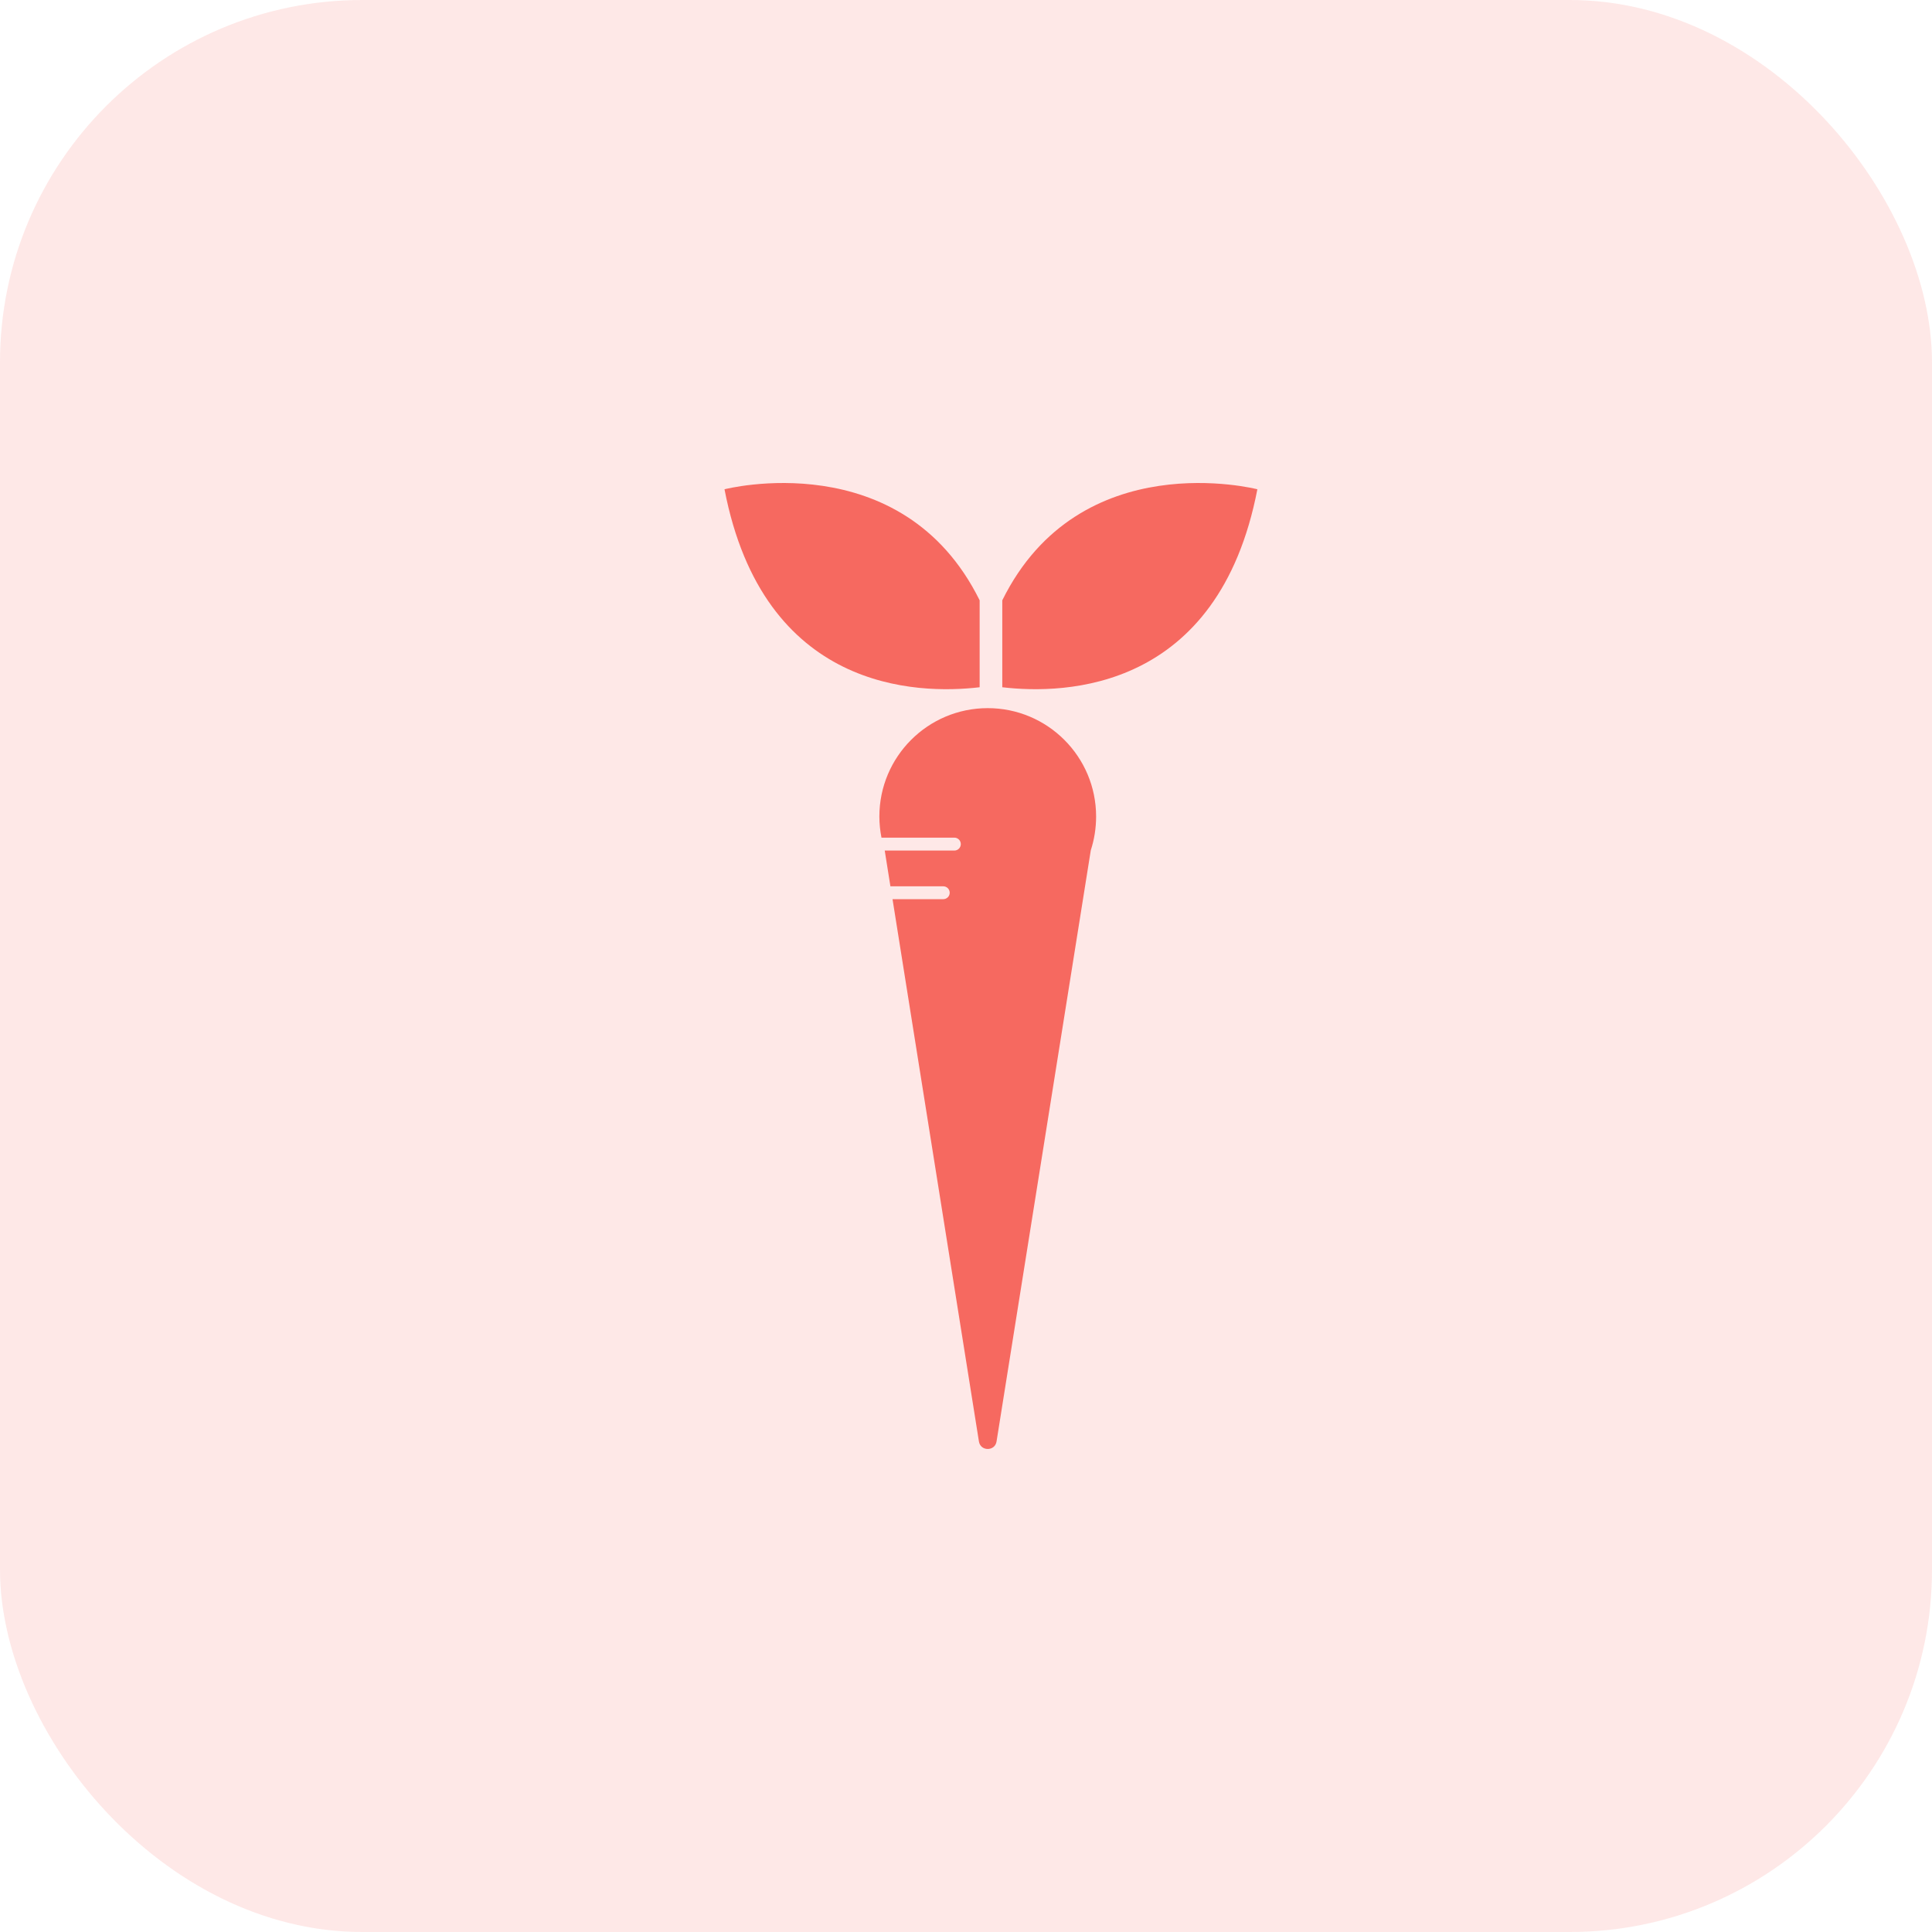 <svg width="32" height="32" viewBox="0 0 32 32" fill="none" xmlns="http://www.w3.org/2000/svg">
<g id="NutritionVitaminA">
<rect id="Rectangle" width="32" height="32" rx="6" fill="#F66960" fill-opacity="0.15"/>
<g id="Group 289316">
<path id="Vector" d="M16.601 9.943C17.887 7.342 20.826 8.104 20.826 8.104C20.181 11.448 17.637 11.505 16.601 11.383V9.943Z" fill="#F66960"/>
<path id="Vector_2" d="M16.226 9.943C14.939 7.342 12 8.104 12 8.104C12.645 11.448 15.189 11.505 16.226 11.383V9.943Z" fill="#F66960"/>
<path id="Vector_3" d="M16.36 11.729C15.368 11.729 14.565 12.533 14.565 13.525C14.565 13.645 14.578 13.761 14.6 13.874H15.807C15.866 13.874 15.914 13.922 15.914 13.981C15.914 14.04 15.866 14.088 15.807 14.088H14.654L14.748 14.68H15.623C15.682 14.68 15.73 14.727 15.73 14.787C15.73 14.846 15.682 14.893 15.623 14.893H14.783L16.214 23.875C16.24 24.041 16.48 24.041 16.506 23.875L18.067 14.083C18.124 13.907 18.155 13.719 18.155 13.524C18.155 12.533 17.351 11.729 16.36 11.729Z" fill="#F66960"/>
</g>
</g>
</svg>
